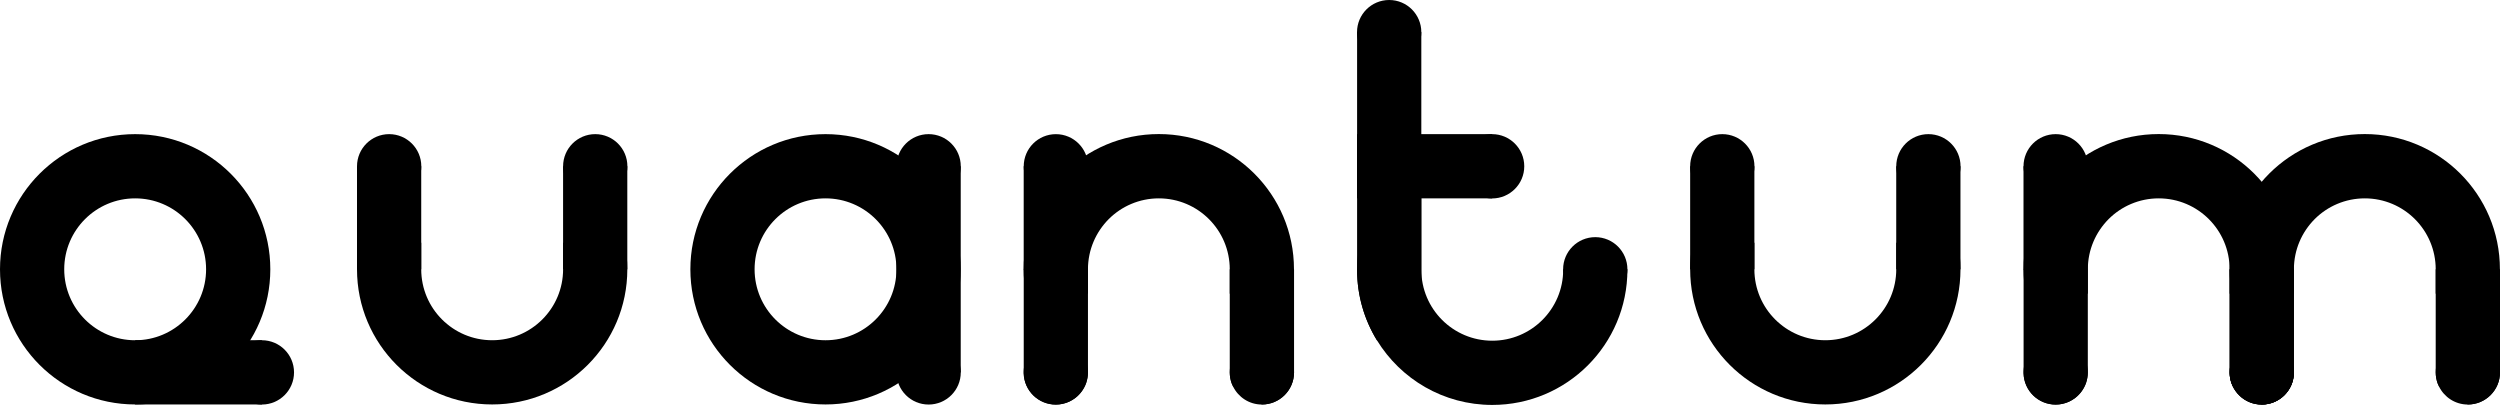 <svg width="142" height="23" viewBox="0 0 142 23" fill="none" xmlns="http://www.w3.org/2000/svg">
<path d="M80.731 1.826V19.326H78.209C77.496 18.16 77.083 16.79 77.083 15.323V1.826H80.731Z" fill="black"/>
<path d="M92.437 15.296V15.323C92.437 19.565 89.002 23 84.76 23C81.986 23 79.556 21.529 78.209 19.326C77.496 18.16 77.083 16.79 77.083 15.323C77.083 12.562 78.541 10.142 80.731 8.785V15.296C80.731 15.305 80.731 15.314 80.731 15.323C80.731 17.548 82.535 19.352 84.76 19.352C86.985 19.352 88.789 17.548 88.789 15.323C88.789 15.314 88.789 15.305 88.789 15.296H92.437Z" fill="black"/>
<path d="M90.611 17.123C91.62 17.123 92.437 16.305 92.437 15.296C92.437 14.288 91.62 13.47 90.611 13.47C89.602 13.47 88.785 14.288 88.785 15.296C88.785 16.305 89.602 17.123 90.611 17.123Z" fill="black"/>
<path d="M78.905 3.652C79.914 3.652 80.731 2.835 80.731 1.826C80.731 0.818 79.914 0 78.905 0C77.897 0 77.079 0.818 77.079 1.826C77.079 2.835 77.897 3.652 78.905 3.652Z" fill="black"/>
<path d="M46.89 7.619C42.648 7.619 39.213 11.055 39.213 15.296C39.213 19.538 42.648 22.973 46.89 22.973C51.132 22.973 54.567 19.538 54.567 15.296C54.567 11.059 51.132 7.619 46.89 7.619ZM46.89 19.326C44.665 19.326 42.861 17.521 42.861 15.296C42.861 13.071 44.665 11.267 46.89 11.267C49.115 11.267 50.919 13.071 50.919 15.296C50.919 17.521 49.115 19.326 46.89 19.326Z" fill="black"/>
<path d="M50.921 9.445L50.921 21.151L54.569 21.151L54.569 9.445L50.921 9.445Z" fill="black"/>
<path d="M52.745 11.272C53.754 11.272 54.572 10.454 54.572 9.446C54.572 8.437 53.754 7.619 52.745 7.619C51.737 7.619 50.919 8.437 50.919 9.446C50.919 10.454 51.737 11.272 52.745 11.272Z" fill="black"/>
<path d="M52.745 22.978C53.754 22.978 54.572 22.16 54.572 21.152C54.572 20.143 53.754 19.325 52.745 19.325C51.737 19.325 50.919 20.143 50.919 21.152C50.919 22.16 51.737 22.978 52.745 22.978Z" fill="black"/>
<path d="M7.677 7.619C3.435 7.619 0 11.059 0 15.296C0 19.538 3.435 22.973 7.677 22.973C11.919 22.973 15.354 19.538 15.354 15.296C15.354 11.059 11.919 7.619 7.677 7.619ZM7.677 19.326C5.452 19.326 3.648 17.521 3.648 15.296C3.648 13.071 5.452 11.267 7.677 11.267C9.902 11.267 11.706 13.071 11.706 15.296C11.706 17.521 9.902 19.326 7.677 19.326Z" fill="black"/>
<path d="M14.875 19.325H7.677V22.973H14.875V19.325Z" fill="black"/>
<path d="M14.875 22.978C15.884 22.978 16.701 22.16 16.701 21.152C16.701 20.143 15.884 19.325 14.875 19.325C13.867 19.325 13.049 20.143 13.049 21.152C13.049 22.16 13.867 22.978 14.875 22.978Z" fill="black"/>
<path d="M20.278 9.446L20.278 15.297L23.926 15.297L23.926 9.446L20.278 9.446Z" fill="black"/>
<path d="M31.983 9.445L31.983 15.296L35.631 15.296L35.631 9.445L31.983 9.445Z" fill="black"/>
<path d="M22.104 11.272C23.113 11.272 23.93 10.454 23.93 9.446C23.93 8.437 23.113 7.619 22.104 7.619C21.096 7.619 20.278 8.437 20.278 9.446C20.278 10.454 21.096 11.272 22.104 11.272Z" fill="black"/>
<path d="M33.81 11.272C34.819 11.272 35.636 10.454 35.636 9.446C35.636 8.437 34.819 7.619 33.81 7.619C32.801 7.619 31.984 8.437 31.984 9.446C31.984 10.454 32.801 11.272 33.81 11.272Z" fill="black"/>
<path d="M31.984 13.789V15.296C31.984 17.521 30.18 19.325 27.955 19.325C25.73 19.325 23.926 17.521 23.926 15.296V13.789H20.424C20.327 14.277 20.278 14.782 20.278 15.296C20.278 19.538 23.713 22.973 27.955 22.973C32.197 22.973 35.632 19.538 35.632 15.296C35.632 14.782 35.583 14.277 35.486 13.789H31.984Z" fill="black"/>
<path d="M73.502 15.296V21.147C73.502 22.153 72.686 22.973 71.676 22.973L70.036 21.945C70.005 21.887 69.983 21.825 69.956 21.763C69.889 21.573 69.85 21.364 69.85 21.147V15.296H73.502Z" fill="black"/>
<path d="M61.796 15.296V21.147C61.796 21.364 61.756 21.568 61.69 21.763C61.57 22.091 61.361 22.379 61.091 22.592C61.038 22.632 60.98 22.672 60.918 22.712C60.861 22.747 60.799 22.778 60.736 22.809C60.506 22.916 60.245 22.978 59.974 22.978C58.981 22.978 58.175 22.189 58.148 21.2V15.296H61.796Z" fill="black"/>
<path d="M58.146 9.446L58.146 15.324L61.794 15.324L61.794 9.446L58.146 9.446Z" fill="black"/>
<path d="M59.974 11.272C60.983 11.272 61.801 10.454 61.801 9.446C61.801 8.437 60.983 7.62 59.974 7.62C58.966 7.62 58.148 8.437 58.148 9.446C58.148 10.454 58.966 11.272 59.974 11.272Z" fill="black"/>
<path d="M61.796 21.152C61.796 21.369 61.756 21.573 61.69 21.768C61.57 22.096 61.362 22.384 61.087 22.597C61.034 22.637 60.976 22.676 60.914 22.716C60.856 22.752 60.794 22.783 60.732 22.814C60.502 22.92 60.24 22.982 59.97 22.982C58.977 22.982 58.17 22.193 58.144 21.205C58.144 21.192 58.144 21.174 58.144 21.156C58.144 21.143 58.144 21.125 58.144 21.107C58.161 20.336 58.662 19.684 59.354 19.436C59.544 19.37 59.753 19.33 59.97 19.33C60.98 19.325 61.796 20.141 61.796 21.152Z" fill="black"/>
<path d="M73.502 21.152C73.502 22.158 72.686 22.978 71.676 22.978C70.953 22.978 70.333 22.557 70.036 21.95C70.005 21.892 69.983 21.83 69.956 21.768C69.889 21.577 69.85 21.369 69.85 21.152C69.85 20.145 70.665 19.325 71.676 19.325C71.893 19.325 72.101 19.365 72.292 19.432C72.997 19.684 73.502 20.358 73.502 21.152Z" fill="black"/>
<path d="M61.796 16.684V15.296C61.796 14.184 62.248 13.178 62.975 12.446C63.702 11.719 64.713 11.267 65.821 11.267C68.046 11.267 69.85 13.071 69.85 15.296V16.679H73.373C73.458 16.232 73.498 15.766 73.498 15.292C73.498 11.05 70.058 7.615 65.821 7.615C61.583 7.615 58.144 11.05 58.144 15.292C58.144 15.766 58.188 16.227 58.268 16.679H61.796V16.684Z" fill="black"/>
<path d="M96.001 9.446L96.001 15.297L99.649 15.297L99.649 9.446L96.001 9.446Z" fill="black"/>
<path d="M107.706 9.445L107.706 15.296L111.354 15.296L111.354 9.445L107.706 9.445Z" fill="black"/>
<path d="M97.827 11.272C98.835 11.272 99.653 10.454 99.653 9.446C99.653 8.437 98.835 7.619 97.827 7.619C96.818 7.619 96.001 8.437 96.001 9.446C96.001 10.454 96.818 11.272 97.827 11.272Z" fill="black"/>
<path d="M109.533 11.272C110.541 11.272 111.359 10.454 111.359 9.446C111.359 8.437 110.541 7.619 109.533 7.619C108.524 7.619 107.707 8.437 107.707 9.446C107.707 10.454 108.524 11.272 109.533 11.272Z" fill="black"/>
<path d="M107.707 13.789V15.296C107.707 17.521 105.903 19.325 103.678 19.325C101.453 19.325 99.649 17.521 99.649 15.296V13.789H96.147C96.05 14.277 96.001 14.782 96.001 15.296C96.001 19.538 99.436 22.973 103.678 22.973C107.92 22.973 111.355 19.538 111.355 15.296C111.355 14.782 111.306 14.277 111.208 13.789H107.707Z" fill="black"/>
<path d="M130.294 15.296V21.147C130.294 22.153 129.478 22.973 128.468 22.973L126.828 21.945C126.797 21.887 126.775 21.825 126.748 21.763C126.682 21.573 126.642 21.364 126.642 21.147V15.296H130.294Z" fill="black"/>
<path d="M118.588 15.296V21.147C118.588 21.364 118.548 21.568 118.482 21.763C118.362 22.091 118.154 22.379 117.883 22.592C117.83 22.632 117.772 22.672 117.71 22.712C117.653 22.747 117.591 22.778 117.529 22.809C117.298 22.916 117.037 22.978 116.766 22.978C115.773 22.978 114.967 22.189 114.94 21.2V15.296H118.588Z" fill="black"/>
<path d="M114.935 9.445L114.935 15.322L118.583 15.322L118.583 9.445L114.935 9.445Z" fill="black"/>
<path d="M116.762 11.271C117.771 11.271 118.588 10.454 118.588 9.445C118.588 8.437 117.771 7.619 116.762 7.619C115.753 7.619 114.936 8.437 114.936 9.445C114.936 10.454 115.753 11.271 116.762 11.271Z" fill="black"/>
<path d="M118.588 21.152C118.588 21.369 118.548 21.573 118.482 21.768C118.362 22.096 118.154 22.384 117.879 22.597C117.826 22.637 117.768 22.676 117.706 22.716C117.649 22.752 117.586 22.783 117.524 22.814C117.294 22.92 117.032 22.982 116.762 22.982C115.769 22.982 114.963 22.193 114.936 21.205C114.936 21.192 114.936 21.174 114.936 21.156C114.936 21.143 114.936 21.125 114.936 21.107C114.954 20.336 115.455 19.684 116.146 19.436C116.337 19.37 116.545 19.33 116.762 19.33C117.773 19.325 118.588 20.141 118.588 21.152Z" fill="black"/>
<path d="M130.294 21.152C130.294 22.158 129.478 22.978 128.468 22.978C127.745 22.978 127.125 22.557 126.828 21.95C126.797 21.892 126.775 21.83 126.748 21.768C126.682 21.577 126.642 21.369 126.642 21.152C126.642 20.145 127.457 19.325 128.468 19.325C128.685 19.325 128.893 19.365 129.084 19.432C129.789 19.684 130.294 20.358 130.294 21.152Z" fill="black"/>
<path d="M118.589 16.684V15.296C118.589 14.184 119.041 13.178 119.768 12.446C120.495 11.719 121.505 11.267 122.614 11.267C124.839 11.267 126.643 13.071 126.643 15.296V16.679H130.166C130.251 16.232 130.29 15.766 130.29 15.292C130.29 11.05 126.851 7.615 122.614 7.615C118.372 7.615 114.937 11.05 114.937 15.292C114.937 15.766 114.981 16.227 115.061 16.679H118.589V16.684Z" fill="black"/>
<path d="M142 15.296V21.147C142 22.153 141.184 22.973 140.174 22.973L138.534 21.945C138.503 21.887 138.481 21.825 138.454 21.763C138.388 21.573 138.348 21.364 138.348 21.147V15.296H142Z" fill="black"/>
<path d="M130.294 15.296V21.147C130.294 21.364 130.254 21.568 130.187 21.763C130.068 22.091 129.859 22.379 129.589 22.592C129.536 22.632 129.478 22.672 129.416 22.712C129.359 22.747 129.296 22.778 129.234 22.809C129.004 22.916 128.742 22.978 128.472 22.978C127.479 22.978 126.673 22.189 126.646 21.2V15.296H130.294Z" fill="black"/>
<path d="M130.294 21.152C130.294 21.369 130.254 21.573 130.188 21.768C130.068 22.096 129.86 22.384 129.585 22.597C129.532 22.637 129.474 22.676 129.412 22.716C129.354 22.752 129.292 22.783 129.23 22.814C129 22.92 128.738 22.982 128.468 22.982C127.475 22.982 126.668 22.193 126.642 21.205C126.642 21.192 126.642 21.174 126.642 21.156C126.642 21.143 126.642 21.125 126.642 21.107C126.659 20.336 127.16 19.684 127.852 19.436C128.042 19.37 128.251 19.33 128.468 19.33C129.478 19.325 130.294 20.141 130.294 21.152Z" fill="black"/>
<path d="M142 21.152C142 22.158 141.184 22.978 140.174 22.978C139.451 22.978 138.831 22.557 138.534 21.95C138.503 21.892 138.481 21.83 138.454 21.768C138.388 21.577 138.348 21.369 138.348 21.152C138.348 20.145 139.163 19.325 140.174 19.325C140.391 19.325 140.599 19.365 140.79 19.432C141.495 19.684 142 20.358 142 21.152Z" fill="black"/>
<path d="M130.294 16.684V15.296C130.294 14.184 130.746 13.178 131.473 12.446C132.2 11.719 133.211 11.267 134.319 11.267C136.544 11.267 138.348 13.071 138.348 15.296V16.679H141.871C141.956 16.232 141.995 15.766 141.995 15.292C141.995 11.05 138.556 7.615 134.319 7.615C130.077 7.615 126.642 11.05 126.642 15.292C126.642 15.766 126.686 16.227 126.766 16.679H130.294V16.684Z" fill="black"/>
<path d="M84.751 7.619H77.083V11.267H84.751V7.619Z" fill="black"/>
<path d="M84.751 11.272C85.76 11.272 86.578 10.454 86.578 9.446C86.578 8.437 85.76 7.619 84.751 7.619C83.743 7.619 82.925 8.437 82.925 9.446C82.925 10.454 83.743 11.272 84.751 11.272Z" fill="black"/>
</svg>
